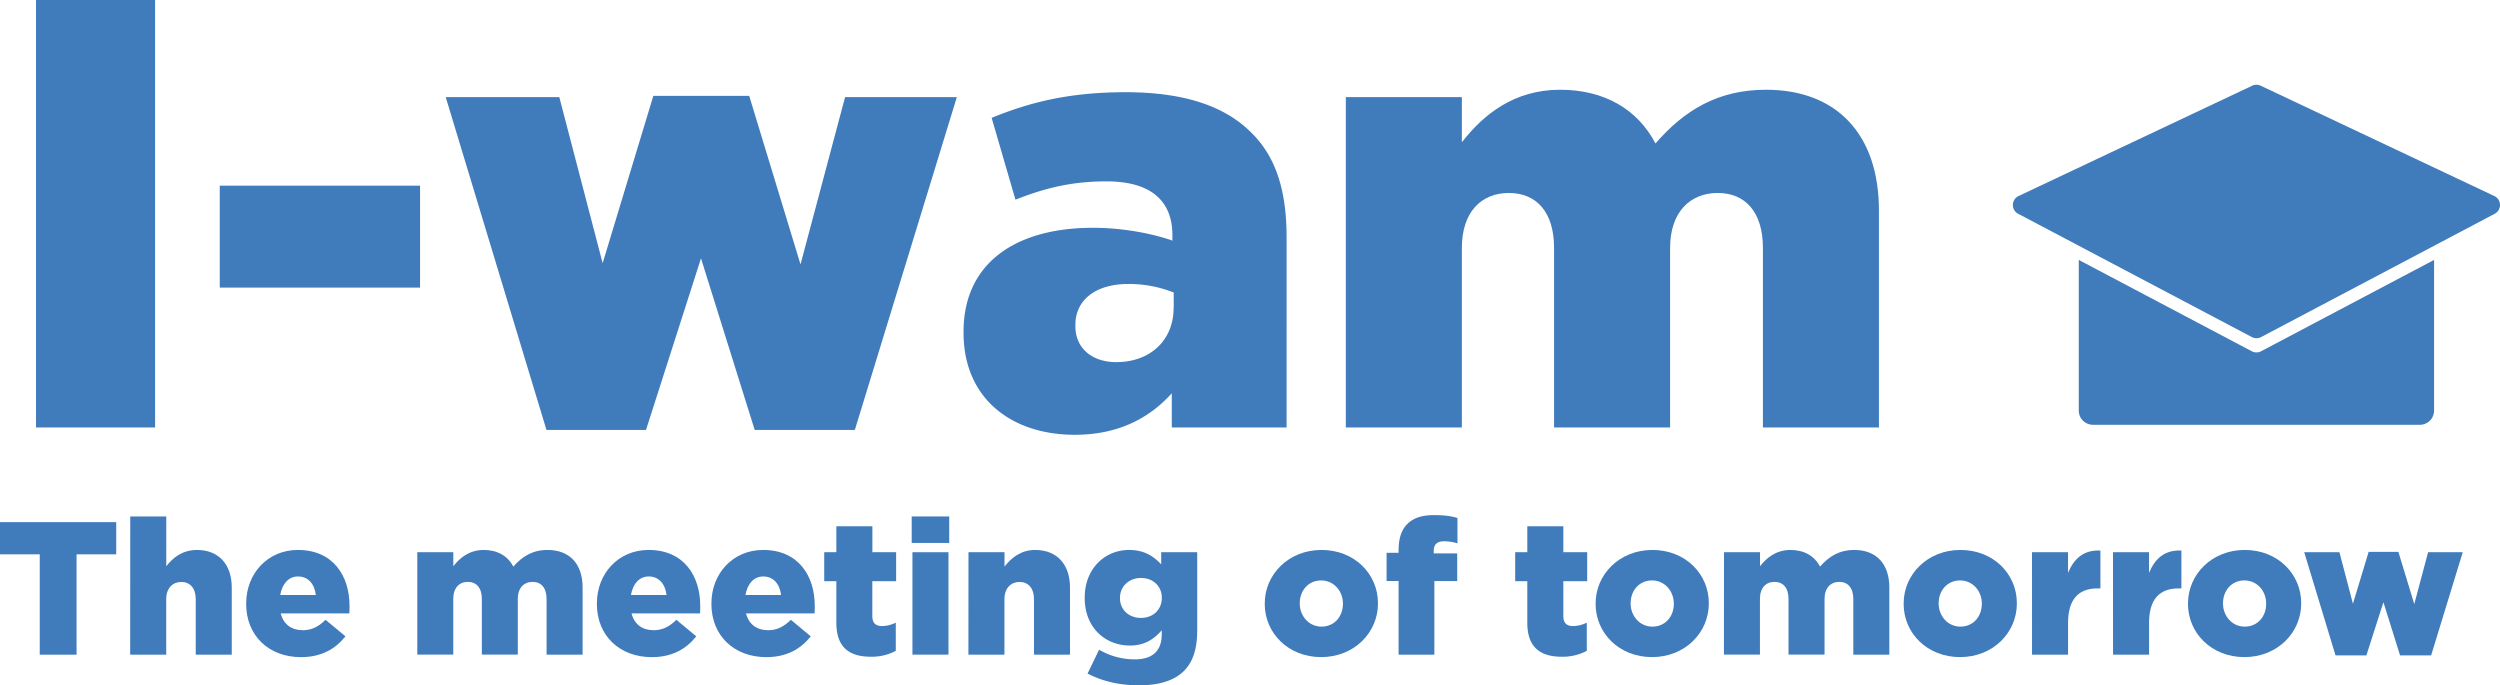 <svg xmlns="http://www.w3.org/2000/svg" viewBox="0 0 1665.5 456.55"><defs><style>.cls-1{fill:#407bbc;}</style></defs><g id="Calque_2" data-name="Calque 2"><g id="Calque_1-2" data-name="Calque 1"><path class="cls-1" d="M24,0h79.33V284.78H24Z"/><path class="cls-1" d="M146.4,123.68H279.84v67.94H146.4Z"/><path class="cls-1" d="M296.93,64.69H372.6l28.88,110.65L435.25,63.87h63.87L533.3,176.16,563,64.69h74.45L569.5,286.41H502.78L467,172.09,430.37,286.41H364.05Z"/><path class="cls-1" d="M641.92,221.72v-.81c0-45.57,34.58-69.16,86.24-69.16,20.35,0,40.28,4.07,52.89,8.54v-3.66c0-22.78-14.24-35.8-43.94-35.8-23.19,0-41.09,4.47-60.61,12.2L660.63,78.52c24.82-10.17,51.26-17.09,89.1-17.09,39.46,0,66.31,9.36,83.8,26.85,16.68,16.28,23.6,39.06,23.6,70V284.78H780.64V262c-15,16.68-35.8,27.66-64.68,27.66C674.06,289.66,641.92,265.66,641.92,221.72Zm140-16.68V194.87a81.11,81.11,0,0,0-30.11-5.69c-22.38,0-35.39,11-35.39,27.25v.82c0,15.05,11.39,24,27.25,24C766,241.25,781.87,227,781.87,205Z"/><path class="cls-1" d="M896.59,64.69h77.3v30.1c14.24-18.31,34.58-35,65.5-35,29.29,0,51.66,13,63.46,35.8,19.12-22,41.5-35.8,73.64-35.8,46.78,0,75.26,29.3,75.26,80.56V284.78h-77.3V165.17c0-24-11.79-36.61-30.1-36.61s-31.73,12.61-31.73,36.61V284.78h-77.3V165.17c0-24-11.8-36.61-30.11-36.61s-31.32,12.61-31.32,36.61V284.78h-77.3Z"/><path class="cls-1" d="M26.48,369.28H0V347.84H77.43v21.44H51v66.84H26.48Z"/><path class="cls-1" d="M86.77,344.06h24v33.17c4.41-5.68,10.72-10.85,20.43-10.85,14.5,0,23.2,9.58,23.2,25.1v44.64h-24V399.17c0-7.44-3.91-11.48-9.58-11.48s-10.09,4-10.09,11.48v36.95h-24Z"/><path class="cls-1" d="M164,402.32v-.25c0-19.93,14.25-35.69,34.43-35.69,23.58,0,34.43,17.28,34.43,37.33,0,1.51,0,3.28-.13,4.92H187c1.89,7.44,7.31,11.22,14.75,11.22,5.68,0,10.22-2.14,15.14-6.93l13.24,11c-6.56,8.32-16,13.87-29.64,13.87C179.08,437.76,164,423.51,164,402.32Zm46.41-5.93c-.88-7.56-5.3-12.35-11.86-12.35-6.3,0-10.59,4.91-11.85,12.35Z"/><path class="cls-1" d="M278,367.89h24v9.34c4.41-5.68,10.72-10.85,20.3-10.85,9.08,0,16,4,19.68,11.1,5.92-6.81,12.86-11.1,22.82-11.1,14.51,0,23.33,9.08,23.33,25v44.77h-24V399c0-7.44-3.66-11.35-9.33-11.35s-9.84,3.91-9.84,11.35v37.08H321V399c0-7.44-3.66-11.35-9.33-11.35s-9.71,3.91-9.71,11.35v37.08H278Z"/><path class="cls-1" d="M397.64,402.32v-.25c0-19.93,14.25-35.69,34.43-35.69,23.58,0,34.43,17.28,34.43,37.33,0,1.51,0,3.28-.13,4.92H420.72c1.89,7.44,7.31,11.22,14.75,11.22,5.68,0,10.22-2.14,15.14-6.93l13.24,11c-6.56,8.32-16,13.87-29.64,13.87C412.77,437.76,397.64,423.51,397.64,402.32Zm46.41-5.93c-.88-7.56-5.3-12.35-11.86-12.35-6.3,0-10.59,4.91-11.85,12.35Z"/><path class="cls-1" d="M473.94,402.32v-.25c0-19.93,14.25-35.69,34.43-35.69,23.58,0,34.43,17.28,34.43,37.33,0,1.51,0,3.28-.13,4.92H497c1.89,7.44,7.31,11.22,14.75,11.22,5.68,0,10.22-2.14,15.14-6.93l13.24,11c-6.56,8.32-16,13.87-29.64,13.87C489.07,437.76,473.94,423.51,473.94,402.32Zm46.41-5.93c-.88-7.56-5.3-12.35-11.86-12.35-6.3,0-10.59,4.91-11.85,12.35Z"/><path class="cls-1" d="M557.18,414.93V387.19H549.1v-19.3h8.08V350.62h24v17.27H597v19.3H581.14v23.08c0,4.79,2.14,6.81,6.55,6.81a21.09,21.09,0,0,0,9.08-2.27V433.6a34.21,34.21,0,0,1-16.64,3.91C565.75,437.51,557.18,431.2,557.18,414.93Z"/><path class="cls-1" d="M607.37,344.06h25v17.65h-25Zm.5,23.83h24v68.23h-24Z"/><path class="cls-1" d="M645.2,367.89h24v9.59c4.42-5.68,10.72-11.1,20.43-11.1,14.51,0,23.21,9.58,23.21,25.1v44.64h-24V399.17c0-7.44-3.91-11.48-9.59-11.48s-10.09,4-10.09,11.48v36.95h-24Z"/><path class="cls-1" d="M724.53,448.73l7.69-15.89a47.06,47.06,0,0,0,23.84,6.43c12,0,17.9-5.92,17.9-16.77v-2.65c-4.79,5.55-11.09,10.22-21.06,10.22-16.77,0-30.26-12.11-30.26-31.66v-.25c0-19.67,13.74-31.78,29.51-31.78,10.21,0,16.27,4.16,21.44,9.58v-8.07h24v51.84c0,12.48-2.78,21.18-8.83,27.24s-15.76,9.58-30,9.58C745.46,456.55,734.37,453.78,724.53,448.73ZM774,398.41v-.25c0-7.57-5.8-13.12-13.87-13.12s-14,5.68-14,13.25v.25c0,7.57,5.81,13.11,14,13.11S774,406,774,398.41Z"/><path class="cls-1" d="M842.57,402.32v-.25c0-19.42,15.89-35.69,37.84-35.69S918,382.4,918,401.82v.25c0,19.42-15.89,35.69-37.84,35.69S842.57,421.74,842.57,402.32Zm52.09,0v-.25c0-8.32-6.06-15.39-14.51-15.39-8.7,0-14.25,6.94-14.25,15.14v.25c0,8.32,6.06,15.39,14.51,15.39C889.11,417.46,894.66,410.52,894.66,402.32Z"/><path class="cls-1" d="M931.74,387.06h-8V368.27h8v-1.51c0-7.82,1.76-13.62,5.8-17.66s9.71-5.93,17.78-5.93c7.31,0,11.85.76,15.64,1.9V362a28.21,28.21,0,0,0-9-1.39c-4.41,0-6.81,2-6.81,6.43v1.64h15.64v18.41H955.57v49.06H931.74Z"/><path class="cls-1" d="M1017.49,414.93V387.19h-8.07v-19.3h8.07V350.62h24v17.27h15.89v19.3h-15.89v23.08c0,4.79,2.14,6.81,6.55,6.81a21.09,21.09,0,0,0,9.08-2.27V433.6a34.21,34.21,0,0,1-16.64,3.91C1026.07,437.51,1017.49,431.2,1017.49,414.93Z"/><path class="cls-1" d="M1063,402.32v-.25c0-19.42,15.89-35.69,37.84-35.69s37.58,16,37.58,35.44v.25c0,19.42-15.89,35.69-37.84,35.69S1063,421.74,1063,402.32Zm52.09,0v-.25c0-8.32-6.06-15.39-14.51-15.39-8.7,0-14.25,6.94-14.25,15.14v.25c0,8.32,6.06,15.39,14.51,15.39C1109.56,417.46,1115.11,410.52,1115.11,402.32Z"/><path class="cls-1" d="M1148.53,367.89h24v9.34c4.41-5.68,10.72-10.85,20.3-10.85,9.09,0,16,4,19.68,11.1,5.93-6.81,12.86-11.1,22.82-11.1,14.51,0,23.34,9.08,23.34,25v44.77h-24V399c0-7.44-3.65-11.35-9.33-11.35s-9.83,3.91-9.83,11.35v37.08h-24V399c0-7.44-3.65-11.35-9.33-11.35s-9.71,3.91-9.71,11.35v37.08h-24Z"/><path class="cls-1" d="M1268.21,402.32v-.25c0-19.42,15.89-35.69,37.84-35.69s37.58,16,37.58,35.44v.25c0,19.42-15.89,35.69-37.84,35.69S1268.21,421.74,1268.21,402.32Zm52.09,0v-.25c0-8.32-6.06-15.39-14.51-15.39-8.7,0-14.25,6.94-14.25,15.14v.25c0,8.32,6.06,15.39,14.51,15.39C1314.75,417.46,1320.3,410.52,1320.3,402.32Z"/><path class="cls-1" d="M1353.72,367.89h24v13.75c3.91-9.33,10.21-15.39,21.57-14.88V392h-2c-12.49,0-19.55,7.19-19.55,22.95v21.19h-24Z"/><path class="cls-1" d="M1407.69,367.89h24v13.75c3.91-9.33,10.21-15.39,21.56-14.88V392h-2c-12.48,0-19.54,7.19-19.54,22.95v21.19h-24Z"/><path class="cls-1" d="M1457.64,402.32v-.25c0-19.42,15.89-35.69,37.83-35.69s37.58,16,37.58,35.44v.25c0,19.42-15.89,35.69-37.83,35.69S1457.64,421.74,1457.64,402.32Zm52.08,0v-.25c0-8.32-6-15.39-14.5-15.39-8.7,0-14.25,6.94-14.25,15.14v.25c0,8.32,6,15.39,14.5,15.39C1504.17,417.46,1509.72,410.52,1509.72,402.32Z"/><path class="cls-1" d="M1535.07,367.89h23.46l9,34.31L1578,367.64h19.8l10.59,34.81,9.21-34.56h23.08l-21.06,68.73h-20.69l-11.09-35.43-11.35,35.43h-20.56Z"/><path class="cls-1" d="M1662,142.4l-155.67,82.16a6.56,6.56,0,0,1-6.15,0L1344.48,142.4a6.6,6.6,0,0,1,.27-11.8l155.67-73.51a6.6,6.6,0,0,1,5.63,0l155.67,73.51A6.6,6.6,0,0,1,1662,142.4Z"/><path class="cls-1" d="M1621.58,173.16V273.52a9.46,9.46,0,0,1-9.46,9.47H1394.35a9.47,9.47,0,0,1-9.47-9.47V173.16L1500.11,234a6.65,6.65,0,0,0,6.25,0Z"/></g></g></svg>